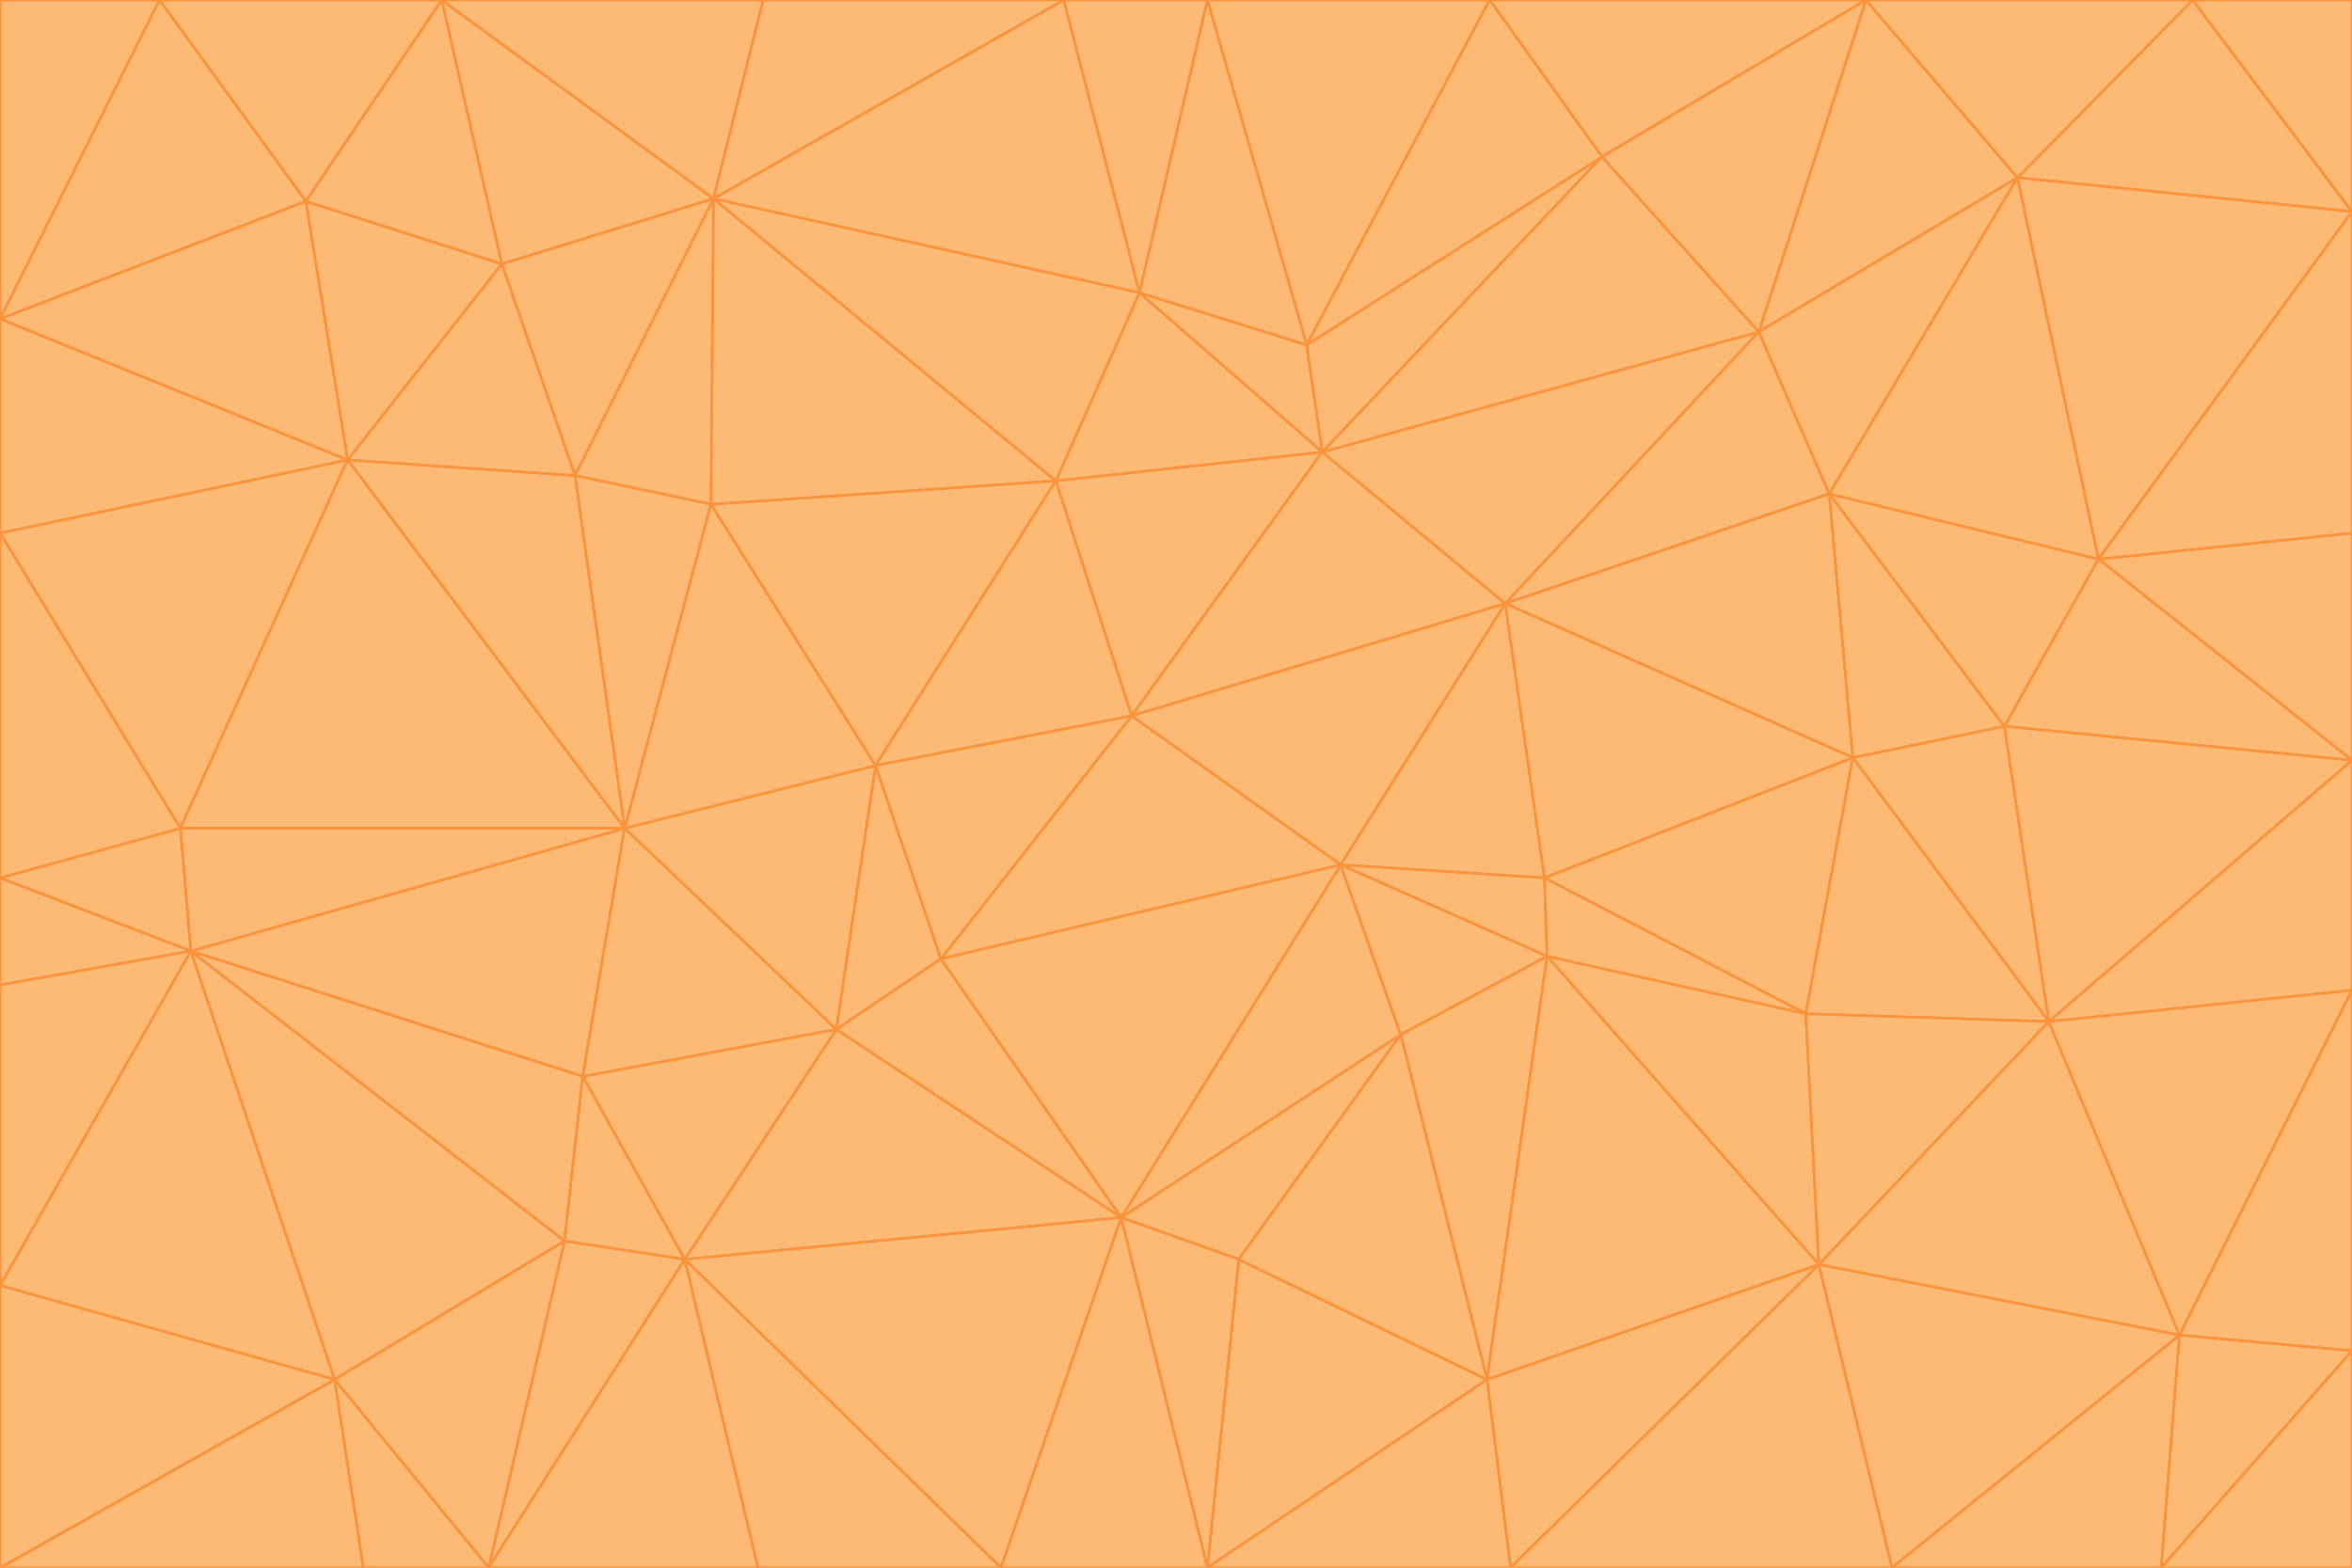 <svg id="visual" viewBox="0 0 900 600" width="900" height="600" xmlns="http://www.w3.org/2000/svg" xmlns:xlink="http://www.w3.org/1999/xlink" version="1.1"><g stroke-width="1" stroke-linejoin="bevel"><path d="M433 274L506 173L404 184Z" fill="#fdba74" stroke="#fb923c"></path><path d="M506 173L436 112L404 184Z" fill="#fdba74" stroke="#fb923c"></path><path d="M500 132L436 112L506 173Z" fill="#fdba74" stroke="#fb923c"></path><path d="M433 274L576 231L506 173Z" fill="#fdba74" stroke="#fb923c"></path><path d="M506 173L613 60L500 132Z" fill="#fdba74" stroke="#fb923c"></path><path d="M433 274L513 331L576 231Z" fill="#fdba74" stroke="#fb923c"></path><path d="M272 193L335 293L404 184Z" fill="#fdba74" stroke="#fb923c"></path><path d="M404 184L335 293L433 274Z" fill="#fdba74" stroke="#fb923c"></path><path d="M433 274L360 367L513 331Z" fill="#fdba74" stroke="#fb923c"></path><path d="M513 331L591 336L576 231Z" fill="#fdba74" stroke="#fb923c"></path><path d="M335 293L360 367L433 274Z" fill="#fdba74" stroke="#fb923c"></path><path d="M513 331L592 366L591 336Z" fill="#fdba74" stroke="#fb923c"></path><path d="M273 76L272 193L404 184Z" fill="#fdba74" stroke="#fb923c"></path><path d="M335 293L320 394L360 367Z" fill="#fdba74" stroke="#fb923c"></path><path d="M429 466L536 396L513 331Z" fill="#fdba74" stroke="#fb923c"></path><path d="M536 396L592 366L513 331Z" fill="#fdba74" stroke="#fb923c"></path><path d="M570 0L462 0L500 132Z" fill="#fdba74" stroke="#fb923c"></path><path d="M500 132L462 0L436 112Z" fill="#fdba74" stroke="#fb923c"></path><path d="M436 112L273 76L404 184Z" fill="#fdba74" stroke="#fb923c"></path><path d="M673 127L506 173L576 231Z" fill="#fdba74" stroke="#fb923c"></path><path d="M673 127L613 60L506 173Z" fill="#fdba74" stroke="#fb923c"></path><path d="M673 127L576 231L700 189Z" fill="#fdba74" stroke="#fb923c"></path><path d="M462 0L407 0L436 112Z" fill="#fdba74" stroke="#fb923c"></path><path d="M239 317L320 394L335 293Z" fill="#fdba74" stroke="#fb923c"></path><path d="M360 367L429 466L513 331Z" fill="#fdba74" stroke="#fb923c"></path><path d="M700 189L576 231L709 290Z" fill="#fdba74" stroke="#fb923c"></path><path d="M407 0L273 76L436 112Z" fill="#fdba74" stroke="#fb923c"></path><path d="M273 76L220 182L272 193Z" fill="#fdba74" stroke="#fb923c"></path><path d="M272 193L239 317L335 293Z" fill="#fdba74" stroke="#fb923c"></path><path d="M220 182L239 317L272 193Z" fill="#fdba74" stroke="#fb923c"></path><path d="M709 290L576 231L591 336Z" fill="#fdba74" stroke="#fb923c"></path><path d="M714 0L570 0L613 60Z" fill="#fdba74" stroke="#fb923c"></path><path d="M613 60L570 0L500 132Z" fill="#fdba74" stroke="#fb923c"></path><path d="M320 394L429 466L360 367Z" fill="#fdba74" stroke="#fb923c"></path><path d="M696 484L691 388L592 366Z" fill="#fdba74" stroke="#fb923c"></path><path d="M691 388L709 290L591 336Z" fill="#fdba74" stroke="#fb923c"></path><path d="M429 466L474 482L536 396Z" fill="#fdba74" stroke="#fb923c"></path><path d="M592 366L691 388L591 336Z" fill="#fdba74" stroke="#fb923c"></path><path d="M407 0L292 0L273 76Z" fill="#fdba74" stroke="#fb923c"></path><path d="M273 76L192 101L220 182Z" fill="#fdba74" stroke="#fb923c"></path><path d="M569 528L592 366L536 396Z" fill="#fdba74" stroke="#fb923c"></path><path d="M169 0L192 101L273 76Z" fill="#fdba74" stroke="#fb923c"></path><path d="M73 364L223 412L239 317Z" fill="#fdba74" stroke="#fb923c"></path><path d="M239 317L223 412L320 394Z" fill="#fdba74" stroke="#fb923c"></path><path d="M320 394L262 482L429 466Z" fill="#fdba74" stroke="#fb923c"></path><path d="M462 600L569 528L474 482Z" fill="#fdba74" stroke="#fb923c"></path><path d="M133 176L239 317L220 182Z" fill="#fdba74" stroke="#fb923c"></path><path d="M709 290L767 278L700 189Z" fill="#fdba74" stroke="#fb923c"></path><path d="M772 68L714 0L673 127Z" fill="#fdba74" stroke="#fb923c"></path><path d="M784 391L767 278L709 290Z" fill="#fdba74" stroke="#fb923c"></path><path d="M192 101L133 176L220 182Z" fill="#fdba74" stroke="#fb923c"></path><path d="M462 600L474 482L429 466Z" fill="#fdba74" stroke="#fb923c"></path><path d="M474 482L569 528L536 396Z" fill="#fdba74" stroke="#fb923c"></path><path d="M223 412L262 482L320 394Z" fill="#fdba74" stroke="#fb923c"></path><path d="M772 68L673 127L700 189Z" fill="#fdba74" stroke="#fb923c"></path><path d="M673 127L714 0L613 60Z" fill="#fdba74" stroke="#fb923c"></path><path d="M767 278L803 214L700 189Z" fill="#fdba74" stroke="#fb923c"></path><path d="M803 214L772 68L700 189Z" fill="#fdba74" stroke="#fb923c"></path><path d="M73 364L216 475L223 412Z" fill="#fdba74" stroke="#fb923c"></path><path d="M223 412L216 475L262 482Z" fill="#fdba74" stroke="#fb923c"></path><path d="M569 528L696 484L592 366Z" fill="#fdba74" stroke="#fb923c"></path><path d="M691 388L784 391L709 290Z" fill="#fdba74" stroke="#fb923c"></path><path d="M900 291L900 204L803 214Z" fill="#fdba74" stroke="#fb923c"></path><path d="M192 101L117 77L133 176Z" fill="#fdba74" stroke="#fb923c"></path><path d="M292 0L169 0L273 76Z" fill="#fdba74" stroke="#fb923c"></path><path d="M696 484L784 391L691 388Z" fill="#fdba74" stroke="#fb923c"></path><path d="M169 0L117 77L192 101Z" fill="#fdba74" stroke="#fb923c"></path><path d="M383 600L462 600L429 466Z" fill="#fdba74" stroke="#fb923c"></path><path d="M569 528L578 600L696 484Z" fill="#fdba74" stroke="#fb923c"></path><path d="M383 600L429 466L262 482Z" fill="#fdba74" stroke="#fb923c"></path><path d="M290 600L383 600L262 482Z" fill="#fdba74" stroke="#fb923c"></path><path d="M462 600L578 600L569 528Z" fill="#fdba74" stroke="#fb923c"></path><path d="M0 204L69 317L133 176Z" fill="#fdba74" stroke="#fb923c"></path><path d="M133 176L69 317L239 317Z" fill="#fdba74" stroke="#fb923c"></path><path d="M69 317L73 364L239 317Z" fill="#fdba74" stroke="#fb923c"></path><path d="M187 600L262 482L216 475Z" fill="#fdba74" stroke="#fb923c"></path><path d="M187 600L290 600L262 482Z" fill="#fdba74" stroke="#fb923c"></path><path d="M900 81L839 0L772 68Z" fill="#fdba74" stroke="#fb923c"></path><path d="M772 68L839 0L714 0Z" fill="#fdba74" stroke="#fb923c"></path><path d="M900 81L772 68L803 214Z" fill="#fdba74" stroke="#fb923c"></path><path d="M900 291L803 214L767 278Z" fill="#fdba74" stroke="#fb923c"></path><path d="M784 391L900 291L767 278Z" fill="#fdba74" stroke="#fb923c"></path><path d="M900 379L900 291L784 391Z" fill="#fdba74" stroke="#fb923c"></path><path d="M834 511L784 391L696 484Z" fill="#fdba74" stroke="#fb923c"></path><path d="M169 0L61 0L117 77Z" fill="#fdba74" stroke="#fb923c"></path><path d="M0 122L0 204L133 176Z" fill="#fdba74" stroke="#fb923c"></path><path d="M73 364L128 528L216 475Z" fill="#fdba74" stroke="#fb923c"></path><path d="M0 122L133 176L117 77Z" fill="#fdba74" stroke="#fb923c"></path><path d="M69 317L0 336L73 364Z" fill="#fdba74" stroke="#fb923c"></path><path d="M73 364L0 492L128 528Z" fill="#fdba74" stroke="#fb923c"></path><path d="M900 204L900 81L803 214Z" fill="#fdba74" stroke="#fb923c"></path><path d="M578 600L724 600L696 484Z" fill="#fdba74" stroke="#fb923c"></path><path d="M61 0L0 122L117 77Z" fill="#fdba74" stroke="#fb923c"></path><path d="M834 511L900 379L784 391Z" fill="#fdba74" stroke="#fb923c"></path><path d="M128 528L187 600L216 475Z" fill="#fdba74" stroke="#fb923c"></path><path d="M0 204L0 336L69 317Z" fill="#fdba74" stroke="#fb923c"></path><path d="M724 600L834 511L696 484Z" fill="#fdba74" stroke="#fb923c"></path><path d="M0 336L0 377L73 364Z" fill="#fdba74" stroke="#fb923c"></path><path d="M128 528L139 600L187 600Z" fill="#fdba74" stroke="#fb923c"></path><path d="M900 81L900 0L839 0Z" fill="#fdba74" stroke="#fb923c"></path><path d="M0 600L139 600L128 528Z" fill="#fdba74" stroke="#fb923c"></path><path d="M61 0L0 0L0 122Z" fill="#fdba74" stroke="#fb923c"></path><path d="M724 600L827 600L834 511Z" fill="#fdba74" stroke="#fb923c"></path><path d="M834 511L900 517L900 379Z" fill="#fdba74" stroke="#fb923c"></path><path d="M827 600L900 517L834 511Z" fill="#fdba74" stroke="#fb923c"></path><path d="M0 377L0 492L73 364Z" fill="#fdba74" stroke="#fb923c"></path><path d="M827 600L900 600L900 517Z" fill="#fdba74" stroke="#fb923c"></path><path d="M0 492L0 600L128 528Z" fill="#fdba74" stroke="#fb923c"></path></g></svg>